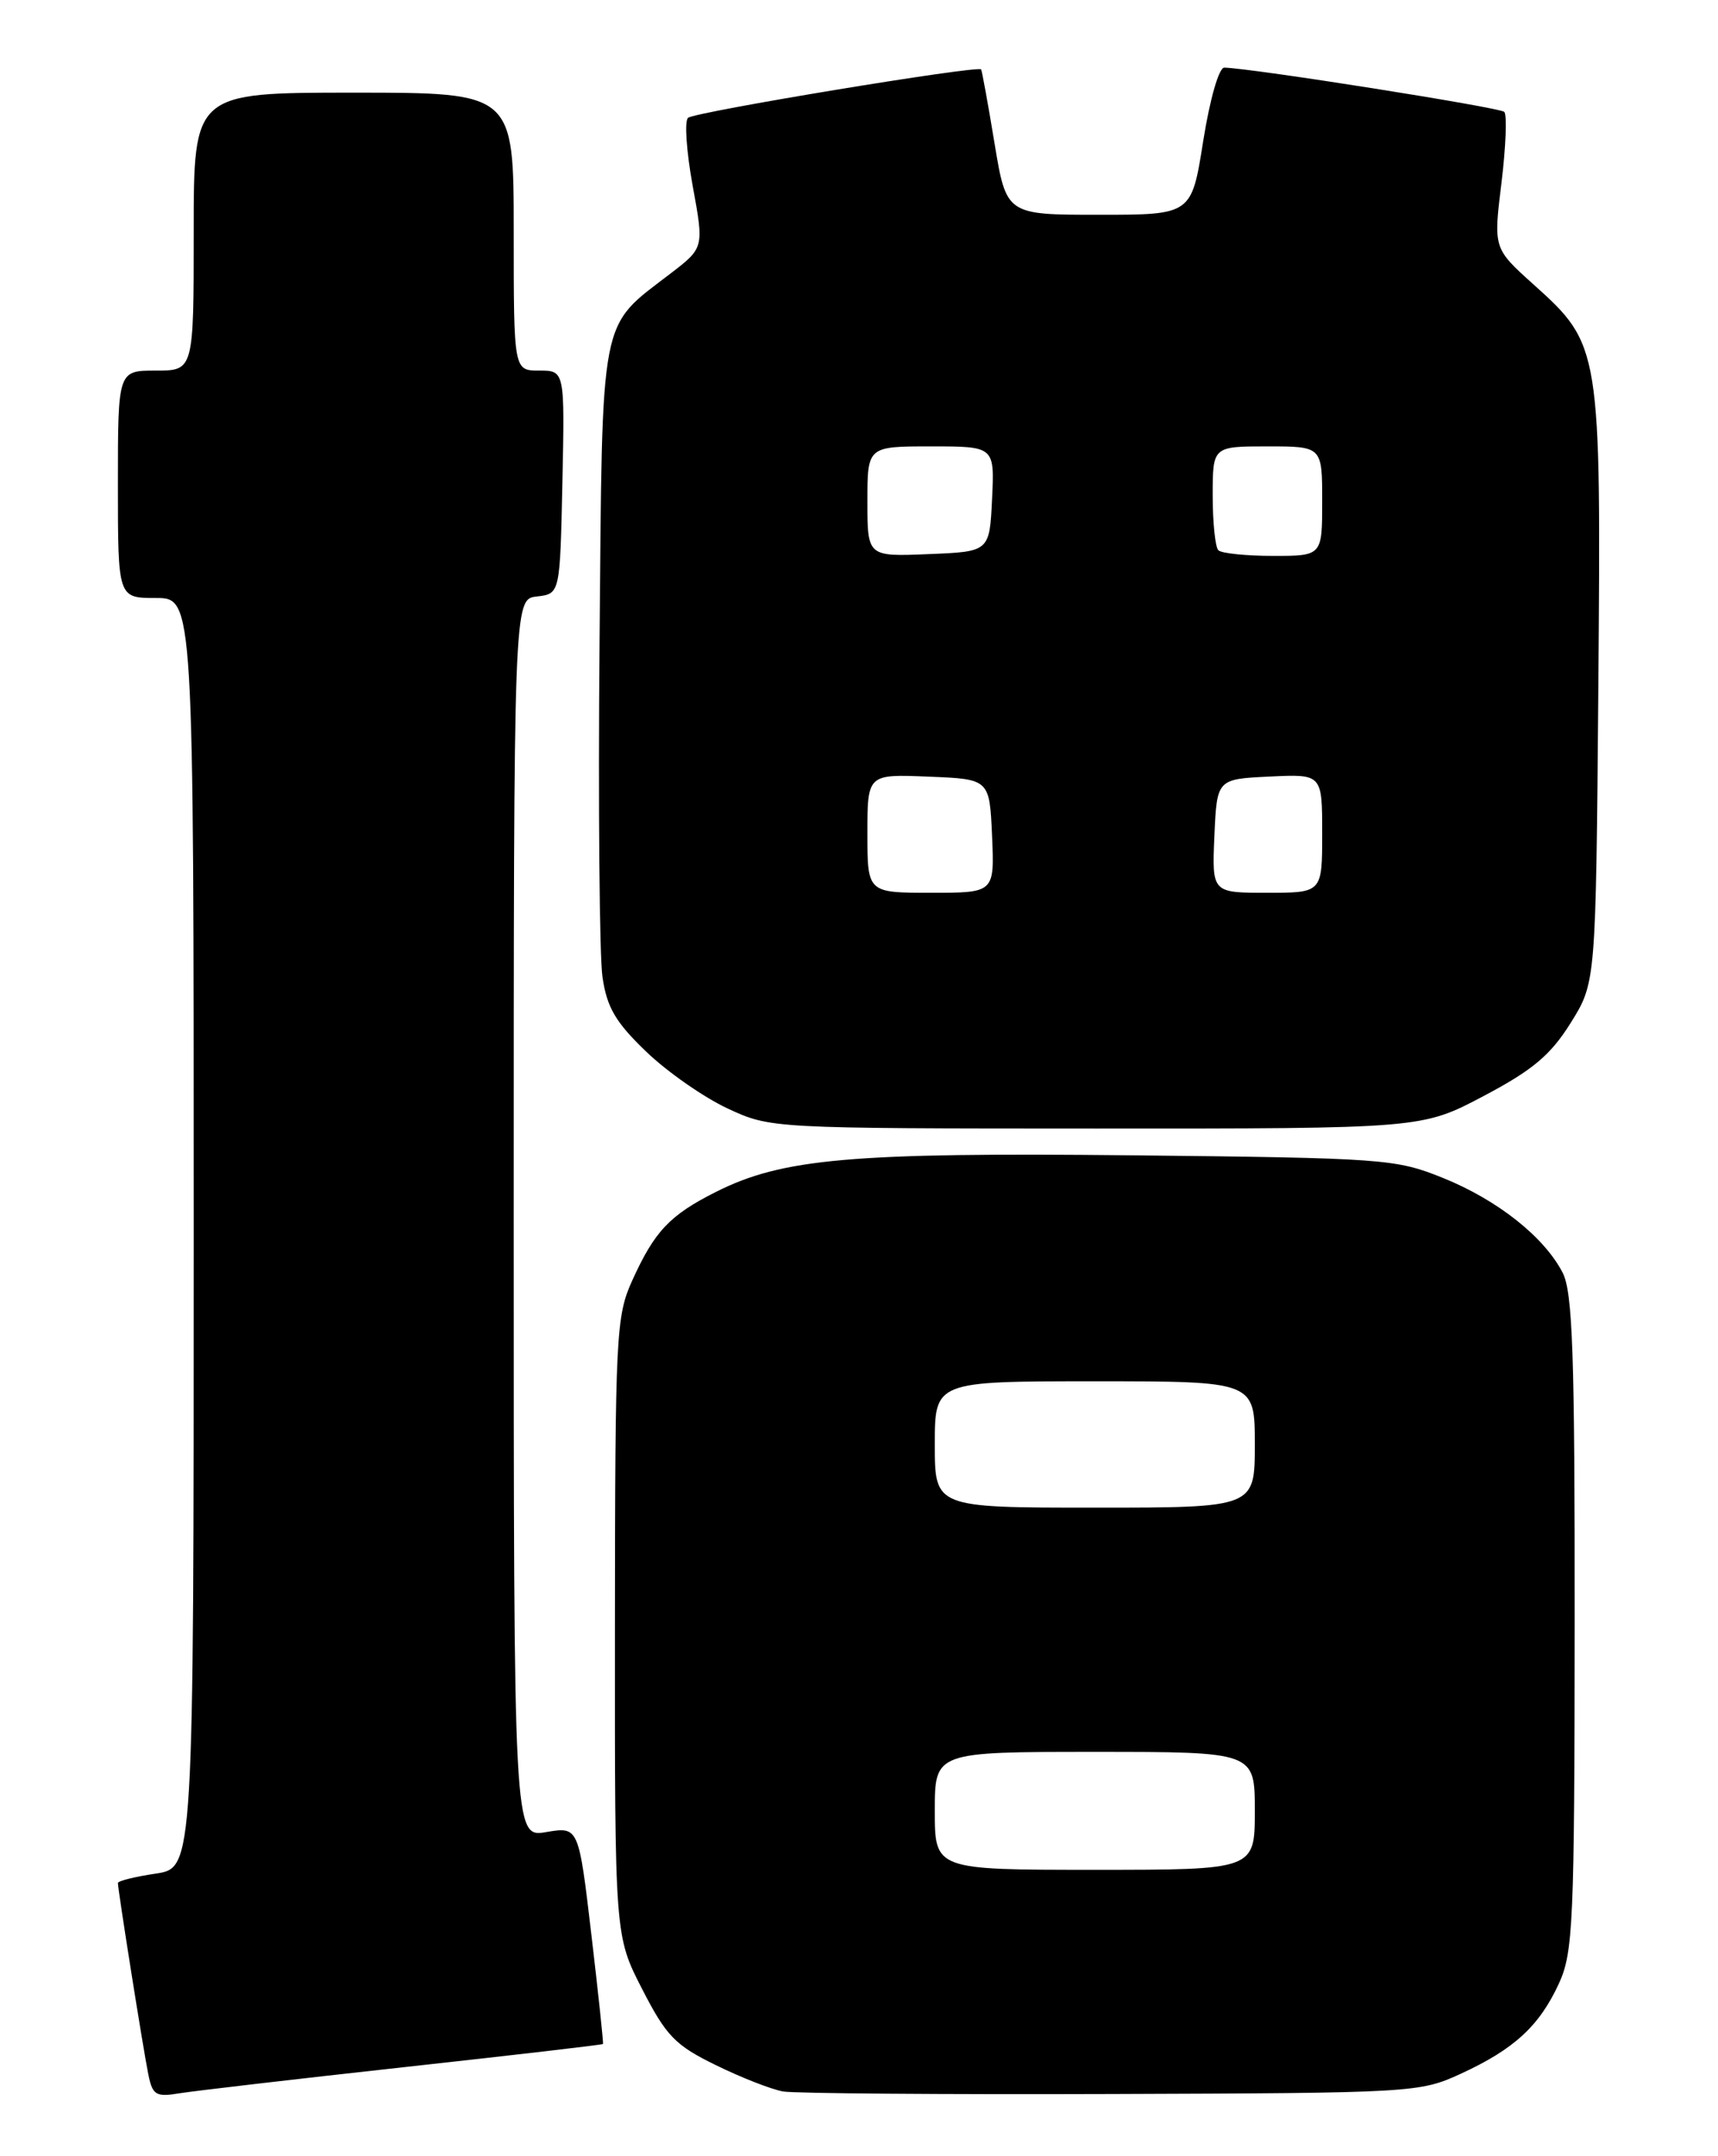 <?xml version="1.0" encoding="UTF-8" standalone="no"?>
<!DOCTYPE svg PUBLIC "-//W3C//DTD SVG 1.1//EN" "http://www.w3.org/Graphics/SVG/1.1/DTD/svg11.dtd" >
<svg xmlns="http://www.w3.org/2000/svg" xmlns:xlink="http://www.w3.org/1999/xlink" version="1.1" viewBox="0 0 204 256">
 <g >
 <path fill="currentColor"
d=" M 47.99 245.43 C 60.91 244.01 71.54 242.78 71.60 242.68 C 71.67 242.58 71.05 236.73 70.22 229.69 C 68.71 216.87 68.71 216.87 64.86 217.52 C 61.00 218.18 61.00 218.18 61.00 144.65 C 61.00 71.13 61.00 71.13 63.75 70.82 C 66.50 70.50 66.50 70.50 66.78 57.25 C 67.06 44.00 67.06 44.00 64.03 44.00 C 61.00 44.00 61.00 44.00 61.00 27.50 C 61.00 11.00 61.00 11.00 42.00 11.00 C 23.00 11.00 23.00 11.00 23.00 27.50 C 23.00 44.00 23.00 44.00 18.50 44.00 C 14.00 44.00 14.00 44.00 14.00 57.50 C 14.00 71.00 14.00 71.00 18.50 71.00 C 23.00 71.00 23.00 71.00 23.00 146.39 C 23.00 221.77 23.00 221.77 18.50 222.45 C 16.02 222.82 14.00 223.32 14.00 223.57 C 14.00 224.37 17.02 243.41 17.61 246.28 C 18.11 248.77 18.51 249.00 21.34 248.53 C 23.08 248.25 35.07 246.85 47.99 245.43 Z  M 173.49 246.20 C 179.80 243.29 182.78 240.55 185.11 235.50 C 186.80 231.83 186.96 228.28 186.98 192.70 C 187.00 160.74 186.74 153.41 185.55 151.10 C 183.35 146.85 177.82 142.47 171.33 139.85 C 165.72 137.59 164.33 137.49 134.50 137.17 C 101.07 136.82 92.90 137.54 85.00 141.52 C 79.53 144.27 77.72 146.19 75.08 152.02 C 73.15 156.26 73.04 158.46 73.02 193.16 C 73.00 229.83 73.00 229.83 76.25 236.16 C 79.11 241.73 80.16 242.83 85.00 245.19 C 88.03 246.68 91.62 248.08 93.00 248.32 C 94.38 248.55 111.92 248.69 132.00 248.62 C 167.84 248.50 168.59 248.46 173.49 246.20 Z  M 176.17 130.13 C 182.00 127.05 184.11 125.28 186.50 121.46 C 189.50 116.66 189.50 116.66 189.79 81.58 C 190.12 41.28 190.07 40.94 182.09 33.77 C 177.33 29.49 177.33 29.49 178.29 21.70 C 178.81 17.42 178.96 13.63 178.62 13.28 C 178.09 12.76 148.73 8.11 145.38 8.03 C 144.74 8.01 143.67 11.74 142.87 16.75 C 141.49 25.50 141.49 25.50 130.49 25.50 C 119.50 25.50 119.50 25.50 118.09 17.00 C 117.32 12.32 116.60 8.38 116.50 8.24 C 116.14 7.74 82.48 13.29 81.70 13.99 C 81.26 14.38 81.51 18.01 82.25 22.06 C 83.60 29.42 83.60 29.42 79.64 32.46 C 71.10 39.02 71.54 36.74 71.19 76.32 C 71.02 95.67 71.18 113.53 71.54 116.00 C 72.06 119.60 73.09 121.37 76.72 124.85 C 79.21 127.25 83.56 130.28 86.38 131.60 C 91.50 133.98 91.53 133.98 130.17 133.99 C 168.84 134.00 168.84 134.00 176.17 130.13 Z  M 111.00 215.00 C 111.00 208.00 111.00 208.00 130.00 208.00 C 149.00 208.00 149.00 208.00 149.00 215.00 C 149.00 222.00 149.00 222.00 130.00 222.00 C 111.00 222.00 111.00 222.00 111.00 215.00 Z  M 111.00 171.50 C 111.00 164.00 111.00 164.00 130.00 164.00 C 149.00 164.00 149.00 164.00 149.00 171.50 C 149.00 179.00 149.00 179.00 130.00 179.00 C 111.00 179.00 111.00 179.00 111.00 171.50 Z  M 103.00 98.96 C 103.00 91.91 103.00 91.91 110.25 92.21 C 117.50 92.50 117.50 92.50 117.80 99.25 C 118.09 106.00 118.09 106.00 110.55 106.00 C 103.00 106.00 103.00 106.00 103.00 98.96 Z  M 144.20 99.25 C 144.50 92.50 144.50 92.50 150.75 92.20 C 157.00 91.90 157.00 91.90 157.00 98.95 C 157.00 106.00 157.00 106.00 150.45 106.00 C 143.91 106.00 143.91 106.00 144.20 99.25 Z  M 103.00 59.54 C 103.00 53.00 103.00 53.00 110.55 53.00 C 118.10 53.00 118.10 53.00 117.80 59.25 C 117.50 65.50 117.50 65.50 110.25 65.79 C 103.00 66.09 103.00 66.09 103.00 59.54 Z  M 144.67 65.33 C 144.30 64.97 144.00 62.04 144.00 58.83 C 144.00 53.00 144.00 53.00 150.50 53.00 C 157.00 53.00 157.00 53.00 157.00 59.50 C 157.00 66.00 157.00 66.00 151.17 66.00 C 147.96 66.00 145.03 65.70 144.67 65.33 Z "/>
</g>
</svg>